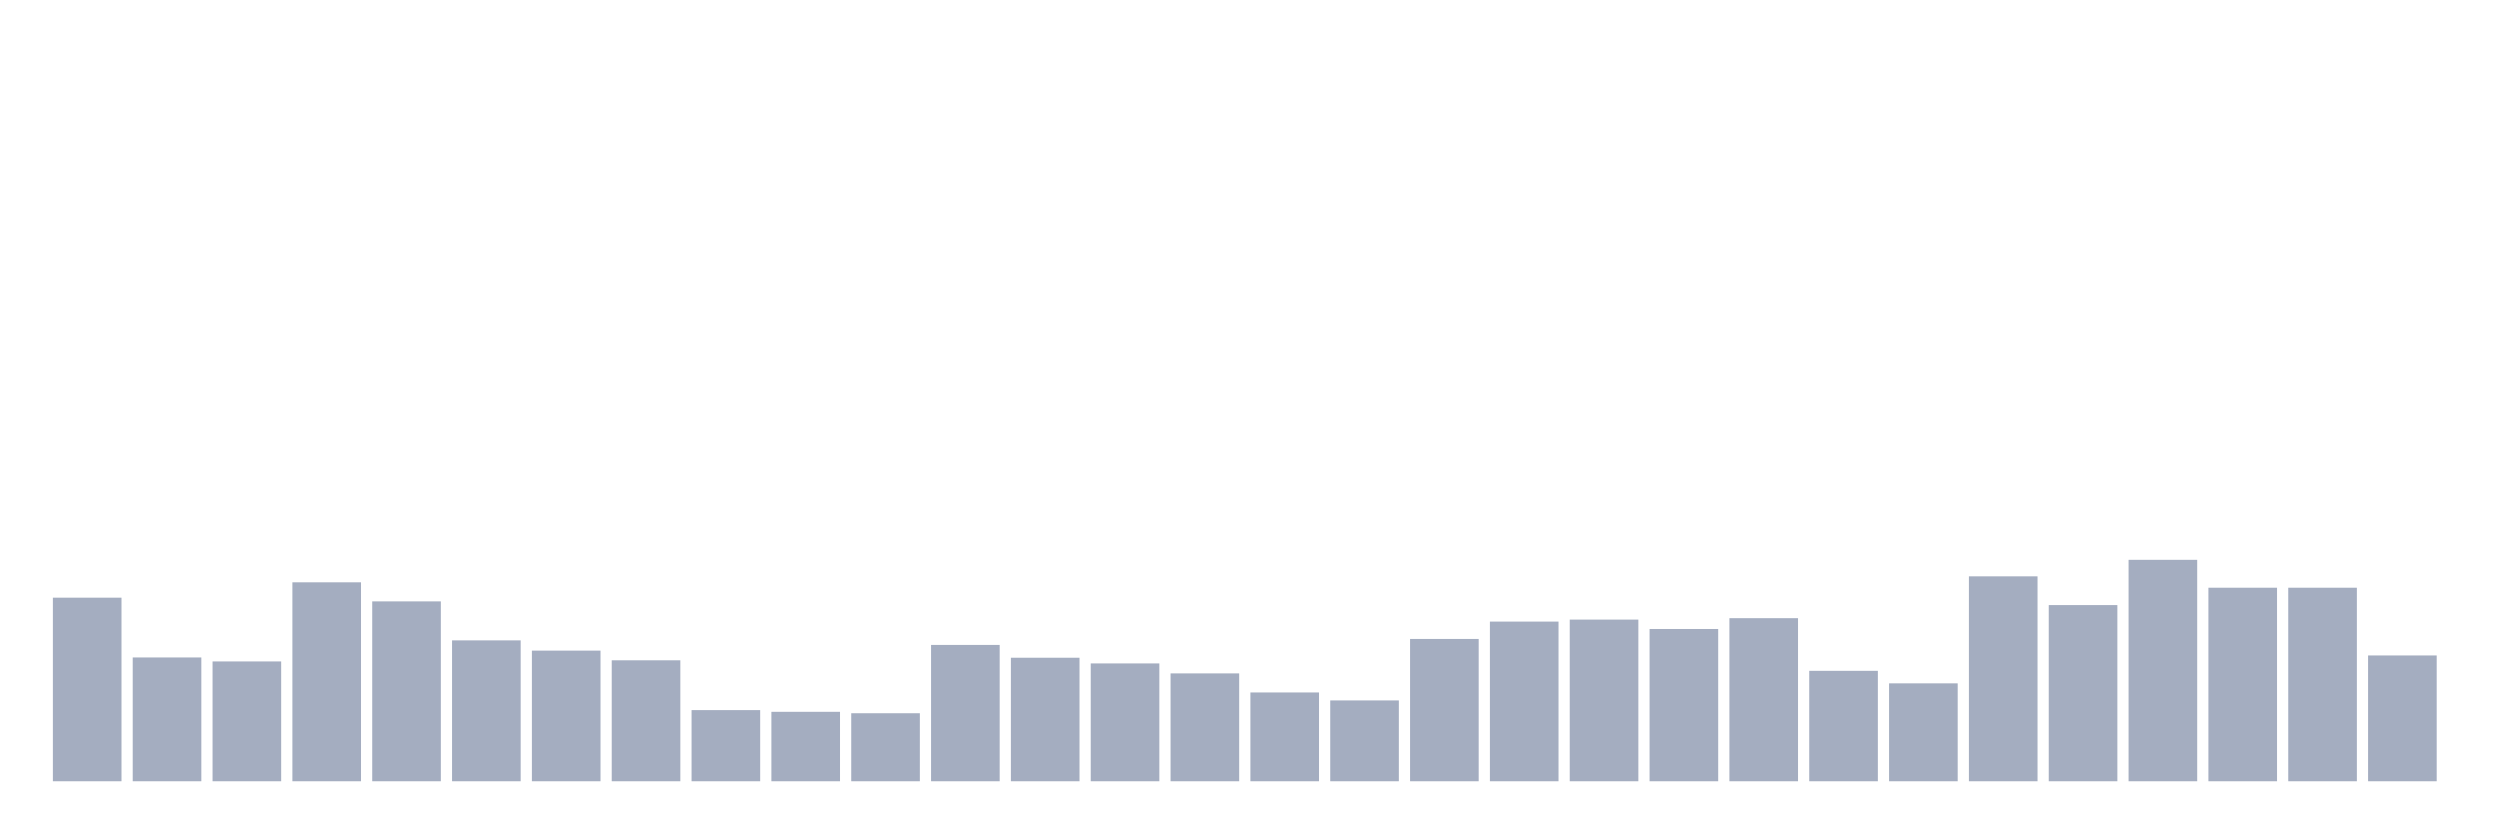 <svg xmlns="http://www.w3.org/2000/svg" viewBox="0 0 480 160"><g transform="translate(10,10)"><rect class="bar" x="0.153" width="13.175" y="104.754" height="35.246" fill="rgb(164,173,192)"></rect><rect class="bar" x="15.482" width="13.175" y="116.23" height="23.77" fill="rgb(164,173,192)"></rect><rect class="bar" x="30.81" width="13.175" y="116.995" height="23.005" fill="rgb(164,173,192)"></rect><rect class="bar" x="46.138" width="13.175" y="101.803" height="38.197" fill="rgb(164,173,192)"></rect><rect class="bar" x="61.466" width="13.175" y="105.464" height="34.536" fill="rgb(164,173,192)"></rect><rect class="bar" x="76.794" width="13.175" y="112.951" height="27.049" fill="rgb(164,173,192)"></rect><rect class="bar" x="92.123" width="13.175" y="114.918" height="25.082" fill="rgb(164,173,192)"></rect><rect class="bar" x="107.451" width="13.175" y="116.776" height="23.224" fill="rgb(164,173,192)"></rect><rect class="bar" x="122.779" width="13.175" y="126.339" height="13.661" fill="rgb(164,173,192)"></rect><rect class="bar" x="138.107" width="13.175" y="126.667" height="13.333" fill="rgb(164,173,192)"></rect><rect class="bar" x="153.436" width="13.175" y="126.94" height="13.06" fill="rgb(164,173,192)"></rect><rect class="bar" x="168.764" width="13.175" y="113.825" height="26.175" fill="rgb(164,173,192)"></rect><rect class="bar" x="184.092" width="13.175" y="116.284" height="23.716" fill="rgb(164,173,192)"></rect><rect class="bar" x="199.42" width="13.175" y="117.377" height="22.623" fill="rgb(164,173,192)"></rect><rect class="bar" x="214.748" width="13.175" y="119.29" height="20.71" fill="rgb(164,173,192)"></rect><rect class="bar" x="230.077" width="13.175" y="122.951" height="17.049" fill="rgb(164,173,192)"></rect><rect class="bar" x="245.405" width="13.175" y="124.481" height="15.519" fill="rgb(164,173,192)"></rect><rect class="bar" x="260.733" width="13.175" y="112.678" height="27.322" fill="rgb(164,173,192)"></rect><rect class="bar" x="276.061" width="13.175" y="109.344" height="30.656" fill="rgb(164,173,192)"></rect><rect class="bar" x="291.39" width="13.175" y="108.962" height="31.038" fill="rgb(164,173,192)"></rect><rect class="bar" x="306.718" width="13.175" y="110.765" height="29.235" fill="rgb(164,173,192)"></rect><rect class="bar" x="322.046" width="13.175" y="108.689" height="31.311" fill="rgb(164,173,192)"></rect><rect class="bar" x="337.374" width="13.175" y="118.798" height="21.202" fill="rgb(164,173,192)"></rect><rect class="bar" x="352.702" width="13.175" y="121.202" height="18.798" fill="rgb(164,173,192)"></rect><rect class="bar" x="368.031" width="13.175" y="100.656" height="39.344" fill="rgb(164,173,192)"></rect><rect class="bar" x="383.359" width="13.175" y="106.175" height="33.825" fill="rgb(164,173,192)"></rect><rect class="bar" x="398.687" width="13.175" y="97.486" height="42.514" fill="rgb(164,173,192)"></rect><rect class="bar" x="414.015" width="13.175" y="102.842" height="37.158" fill="rgb(164,173,192)"></rect><rect class="bar" x="429.344" width="13.175" y="102.842" height="37.158" fill="rgb(164,173,192)"></rect><rect class="bar" x="444.672" width="13.175" y="115.847" height="24.153" fill="rgb(164,173,192)"></rect></g></svg>